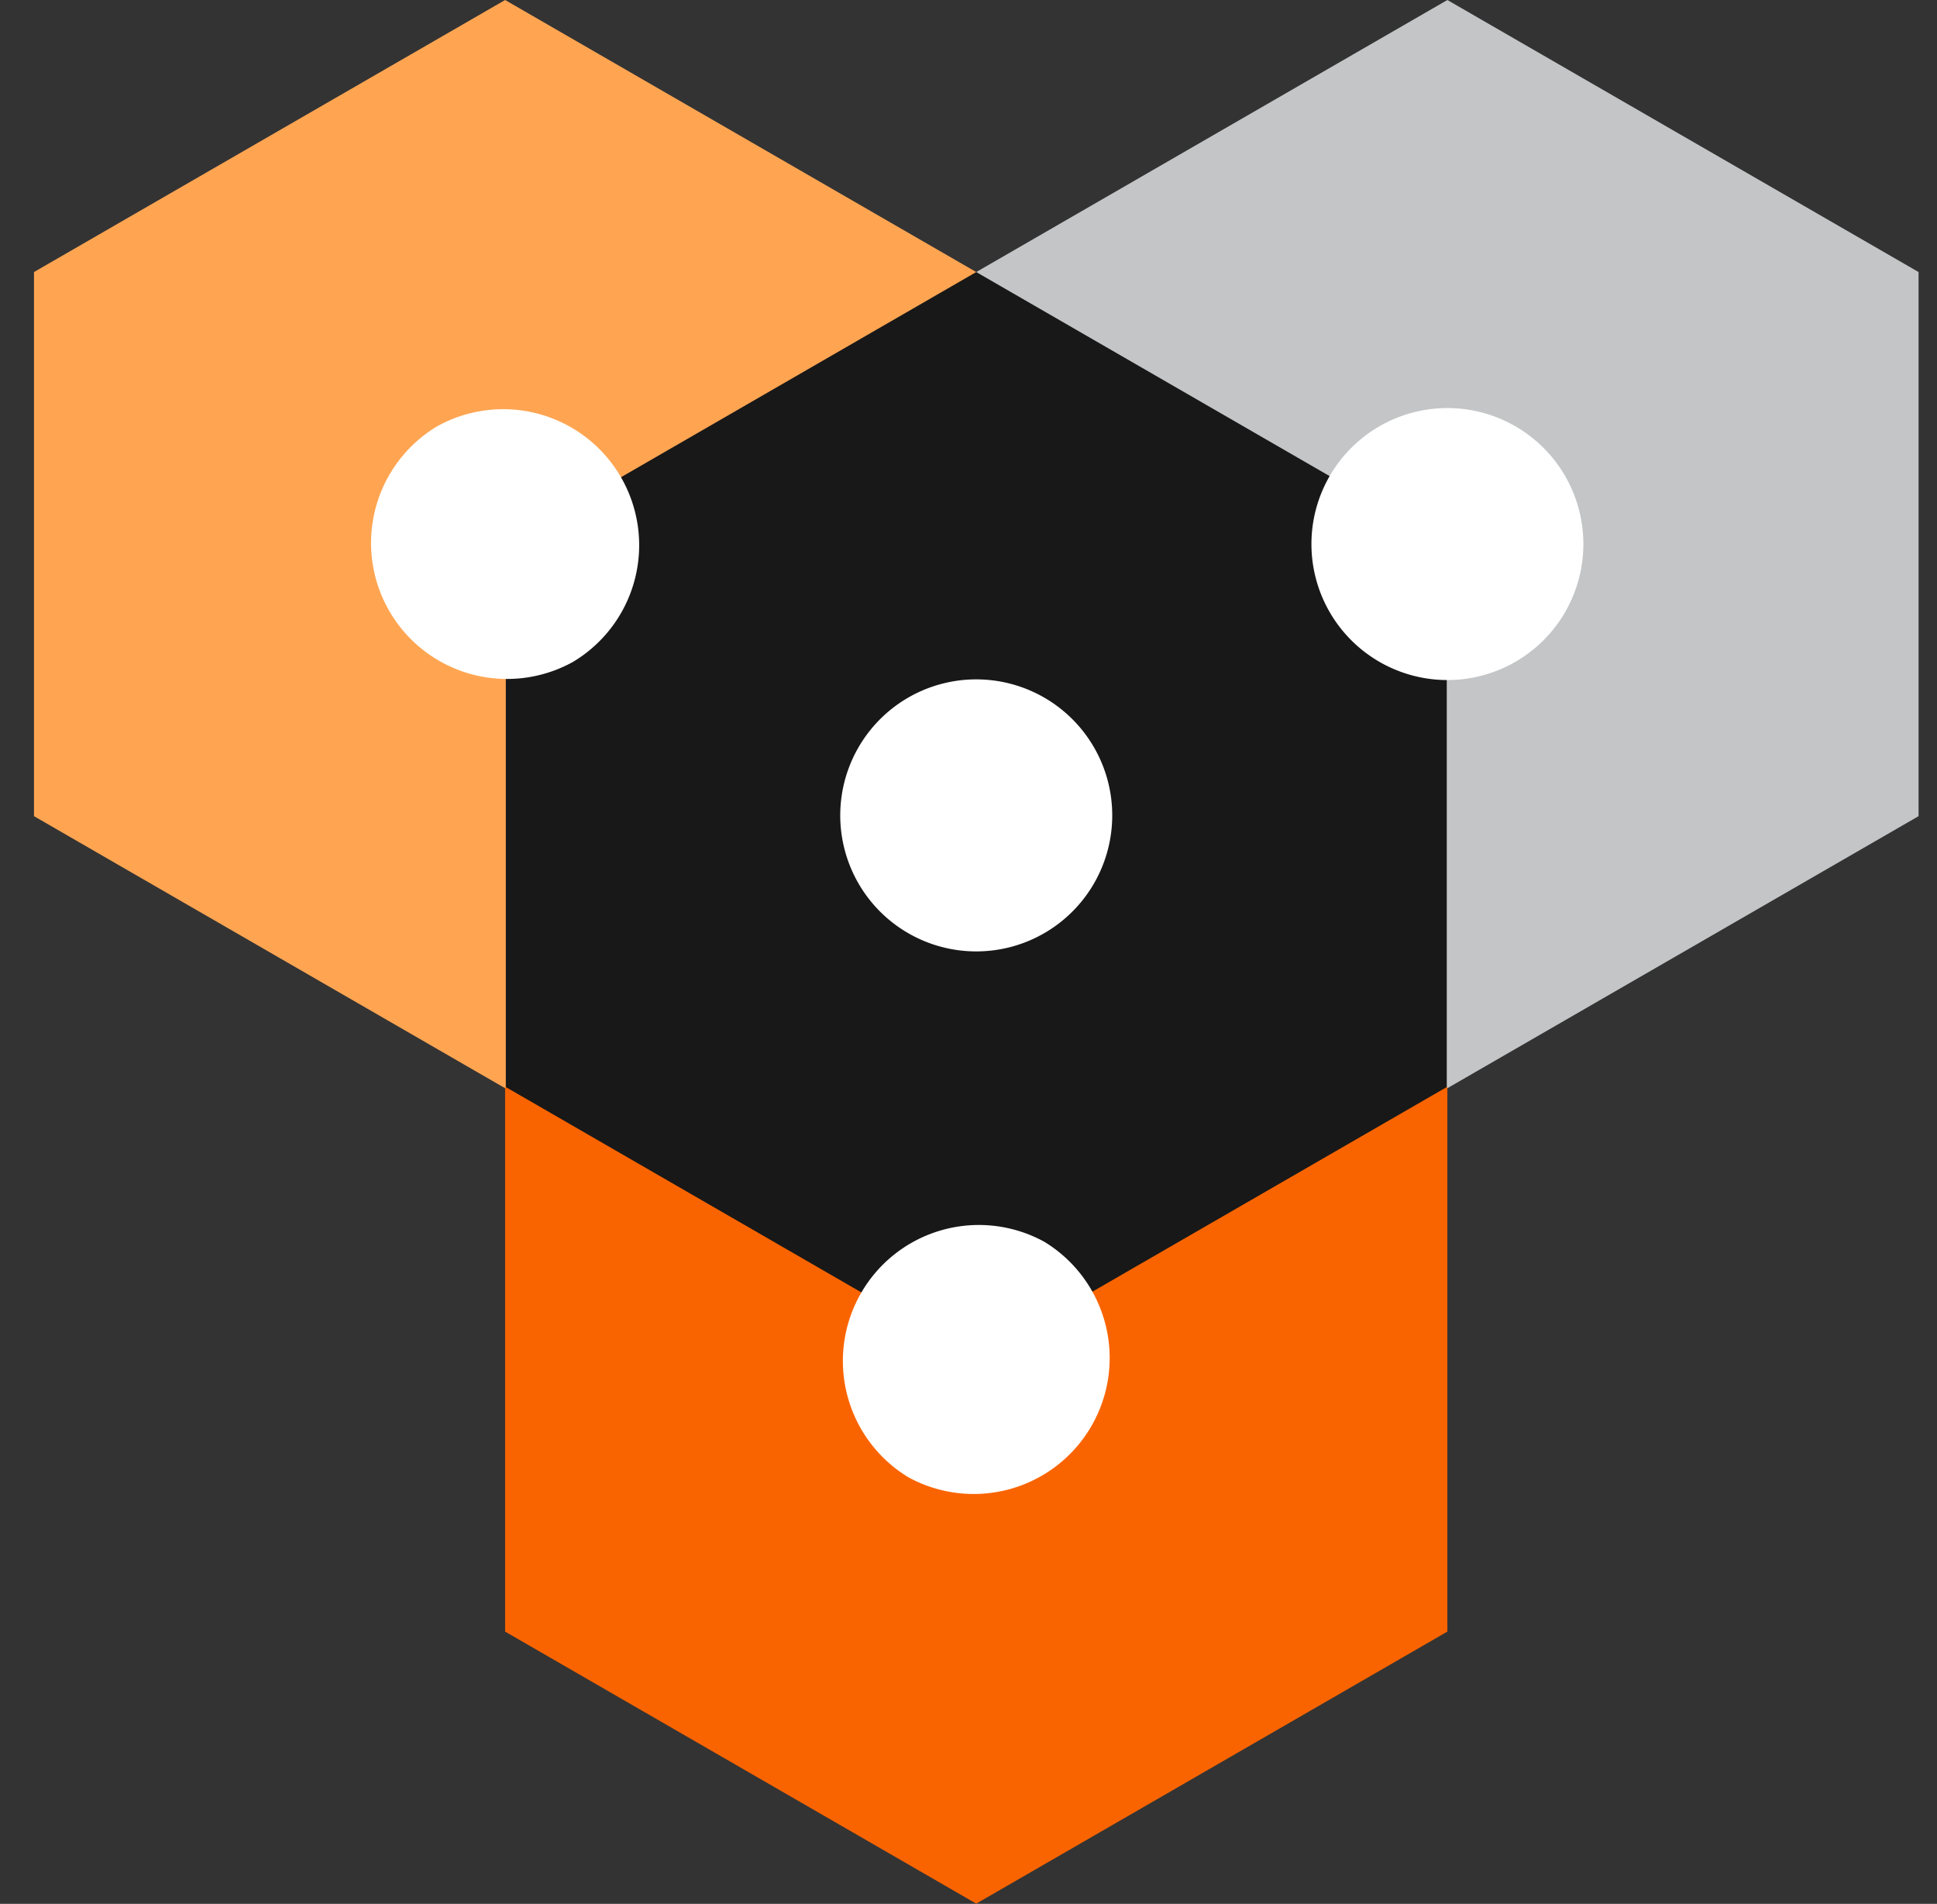 <?xml version="1.0" standalone="no"?><!DOCTYPE svg PUBLIC "-//W3C//DTD SVG 1.1//EN" "http://www.w3.org/Graphics/SVG/1.1/DTD/svg11.dtd"><svg t="1730128991635" class="icon" viewBox="0 0 1042 1024" version="1.1" xmlns="http://www.w3.org/2000/svg" p-id="19230" xmlns:xlink="http://www.w3.org/1999/xlink" width="203.516" height="200"><rect x="0" y="0" width="1042" height="1024" fill="#333333" stroke="none"/><path d="M271.726 0L18.286 146.322v292.663l253.44 146.322 253.44-146.322V146.322z" fill="#FFA552" p-id="19231"></path><path d="M778.606 0L525.166 146.322v292.663l253.44 146.322 253.477-146.322V146.322z" fill="#C3C5C6" p-id="19232"></path><path d="M271.726 584.905v292.663l253.44 146.322 253.44-146.322V584.905l-253.44-146.341z" fill="#FA6400" p-id="19233"></path><path d="M778.277 584.686L525.166 730.807 272.091 584.686V292.462l253.074-146.139 253.111 146.139z" fill="#181818" p-id="19234"></path><path d="M488.594 501.925a73.143 73.143 0 1 0 73.143-126.72 73.143 73.143 0 0 0-73.143 126.72M235.154 229.303a73.143 73.143 0 0 1 73.143 126.665 73.143 73.143 0 0 1-73.143-126.665m616.613 63.323a73.143 73.143 0 1 1-146.286 0 73.143 73.143 0 0 1 146.286 0m-363.154 501.906a73.143 73.143 0 0 0 73.143-126.647 73.143 73.143 0 0 0-73.143 126.647" fill="#FFFFFF" p-id="19235"></path></svg>
